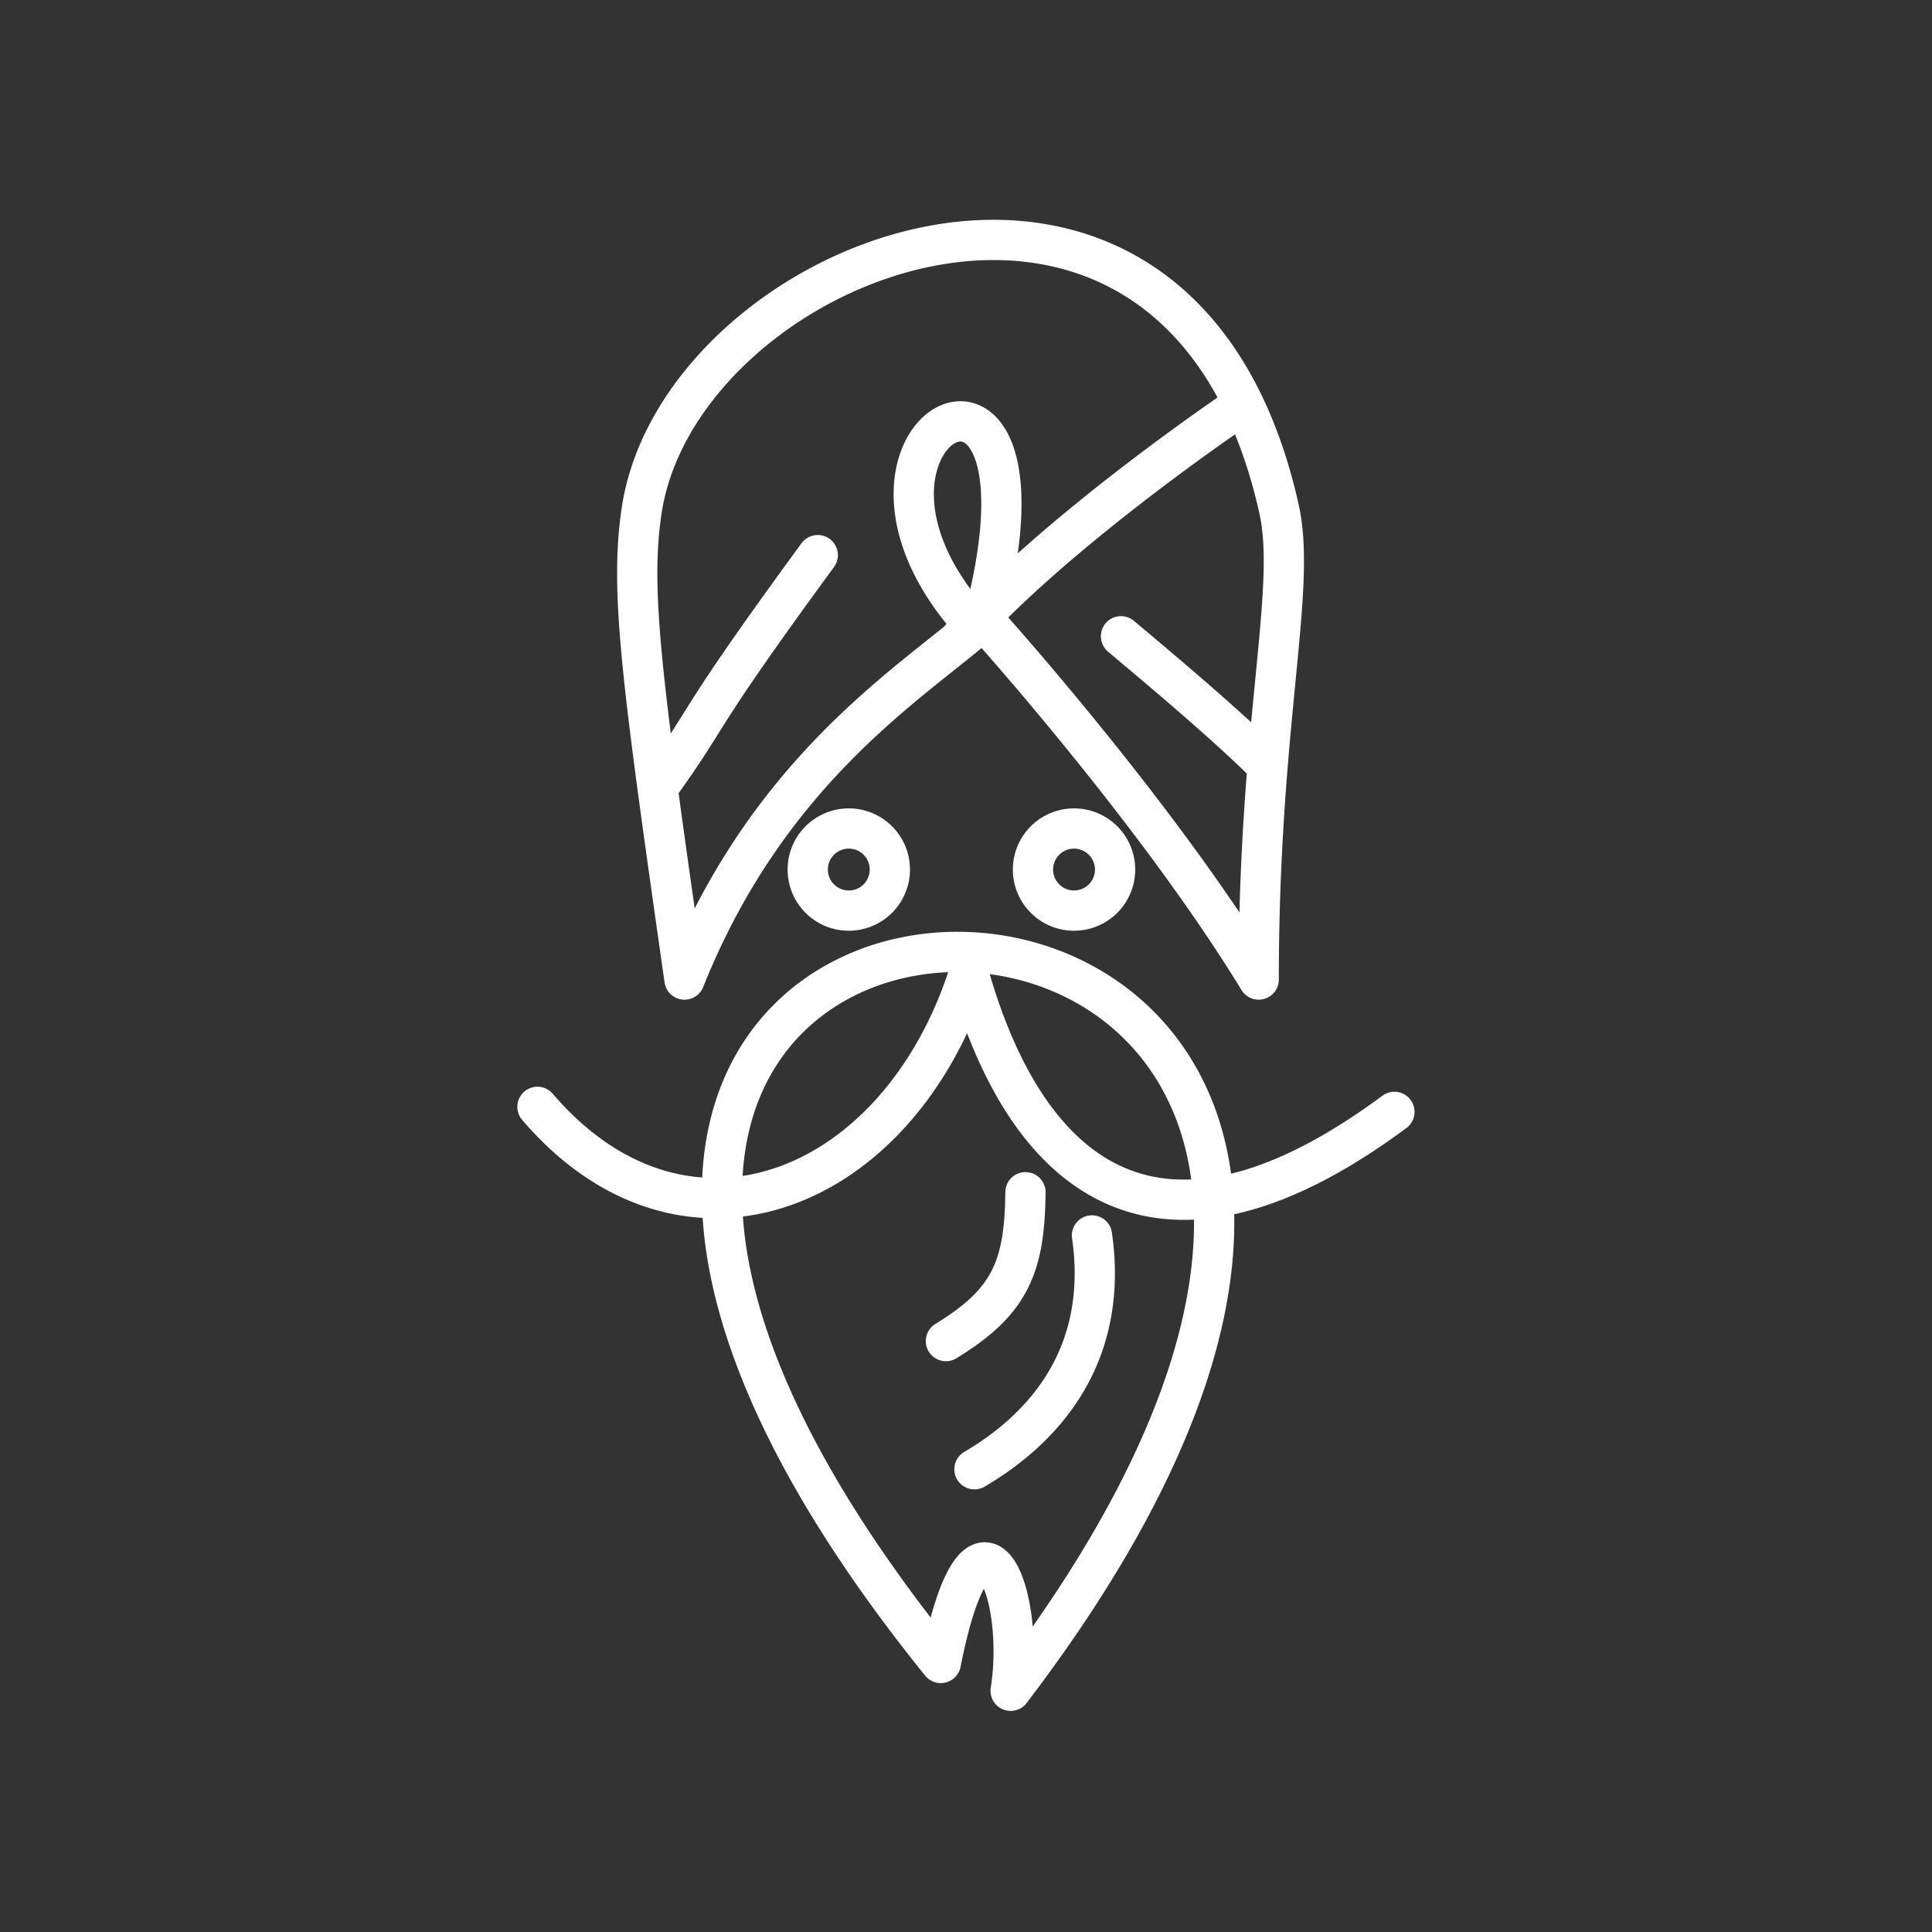 <?xml version="1.0" encoding="UTF-8" standalone="no"?>
<svg
   xmlns:dc="http://purl.org/dc/elements/1.1/"
   xmlns:cc="http://creativecommons.org/ns#"
   xmlns:rdf="http://www.w3.org/1999/02/22-rdf-syntax-ns#"
   xmlns:svg="http://www.w3.org/2000/svg"
   xmlns="http://www.w3.org/2000/svg"
   xmlns:sodipodi="http://sodipodi.sourceforge.net/DTD/sodipodi-0.dtd"
   xmlns:inkscape="http://www.inkscape.org/namespaces/inkscape"
   viewBox="0 0 48 48"
   version="1.1"
   id="svg8"
   sodipodi:docname="finanzguru.svg"
   inkscape:version="1.0.2 (e86c870879, 2021-01-15)">
  <rect x="0" y="0" width="48" height="48" fill="#333333" stroke="none"/>
  <sodipodi:namedview
     pagecolor="#ffffff"
     bordercolor="#666666"
     borderopacity="1"
     objecttolerance="10"
     gridtolerance="10"
     guidetolerance="10"
     inkscape:pageopacity="0"
     inkscape:pageshadow="2"
     inkscape:window-width="1920"
     inkscape:window-height="1015"
     id="namedview10"
     showgrid="true"
     inkscape:zoom="5.656854"
     inkscape:cx="5.2173391"
     inkscape:cy="32.000731"
     inkscape:window-x="960"
     inkscape:window-y="32"
     inkscape:window-maximized="1"
     inkscape:current-layer="svg8"
     showguides="true"
     inkscape:guide-bbox="true"
     inkscape:snap-midpoints="true"
     inkscape:snap-others="true"
     inkscape:snap-text-baseline="true"
     inkscape:snap-object-midpoints="true"
     inkscape:snap-center="true"
     inkscape:snap-global="true"
     inkscape:document-rotation="0">
    <inkscape:grid
       type="xygrid"
       id="grid859"
       empspacing="8" />
  </sodipodi:namedview>
  <defs
     id="defs4">
    <style
       id="style2">.a{fill:none;stroke:#fff;stroke-linecap:round;stroke-linejoin:round;}</style>
    <style
       id="style833">.cls-1{fill:#f60;}</style>
  </defs>
  <path
     style="fill:#000000;stroke-width:0.069"
     id="path849"
     d="" />
  <path
     id="path874"
     style="fill:none;stroke:#ffffff;stroke-width:1;stroke-linecap:round;stroke-linejoin:round;stroke-miterlimit:4;stroke-dasharray:none;stroke-opacity:1"
     d="m 23.875,15.149 c -3.685,-4.608 2.682,-7.792 0.56,0.253 m 6.367,-5.298 c 0,0 -4.488,3.011 -6.927,5.743 m 7.585,3.145 c -0.989,-0.979 -2.443,-2.205 -3.609,-3.184 m -11.497,3.748 c 1.425,-1.987 0.779,-1.413 3.963,-5.764 m 7.387,7.812 a 1.02,1.02 0 0 1 -1.02,1.02 1.02,1.02 0 0 1 -1.02,-1.02 1.02,1.02 0 0 1 1.02,-1.02 1.02,1.02 0 0 1 1.02,1.02 z m -5.596,0 a 1.02,1.02 0 0 1 -1.02,1.02 1.02,1.02 0 0 1 -1.02,-1.02 1.02,1.02 0 0 1 1.02,-1.02 1.02,1.02 0 0 1 1.02,1.02 z m 2.102,14.899 c 1.595,-0.933 3.365,-2.714 2.92,-5.809 m -3.629,2.625 c 1.592,-0.972 1.958,-1.834 1.976,-3.698 m -12.124,-2.122 c 3.654,4.267 8.96,2.145 10.716,-3.299 0.935,3.322 3.55,8.628 10.575,3.424 M 23.374,41.316 C 4.145,17.494 43.554,17.804 25.109,42.007 25.496,39.575 24.308,36.596 23.374,41.316 Z m -7.429,-28.653 c 0.979,-6.367 13.351,-11.182 15.834,-0.009 0.443,1.994 -0.507,5.315 -0.507,11.683 -2.593,-4.245 -6.837,-8.935 -6.837,-8.935 -1.691,1.506 -5.306,3.629 -7.429,8.935 -1.061,-7.429 -1.368,-9.666 -1.061,-11.674 z" />
</svg>
